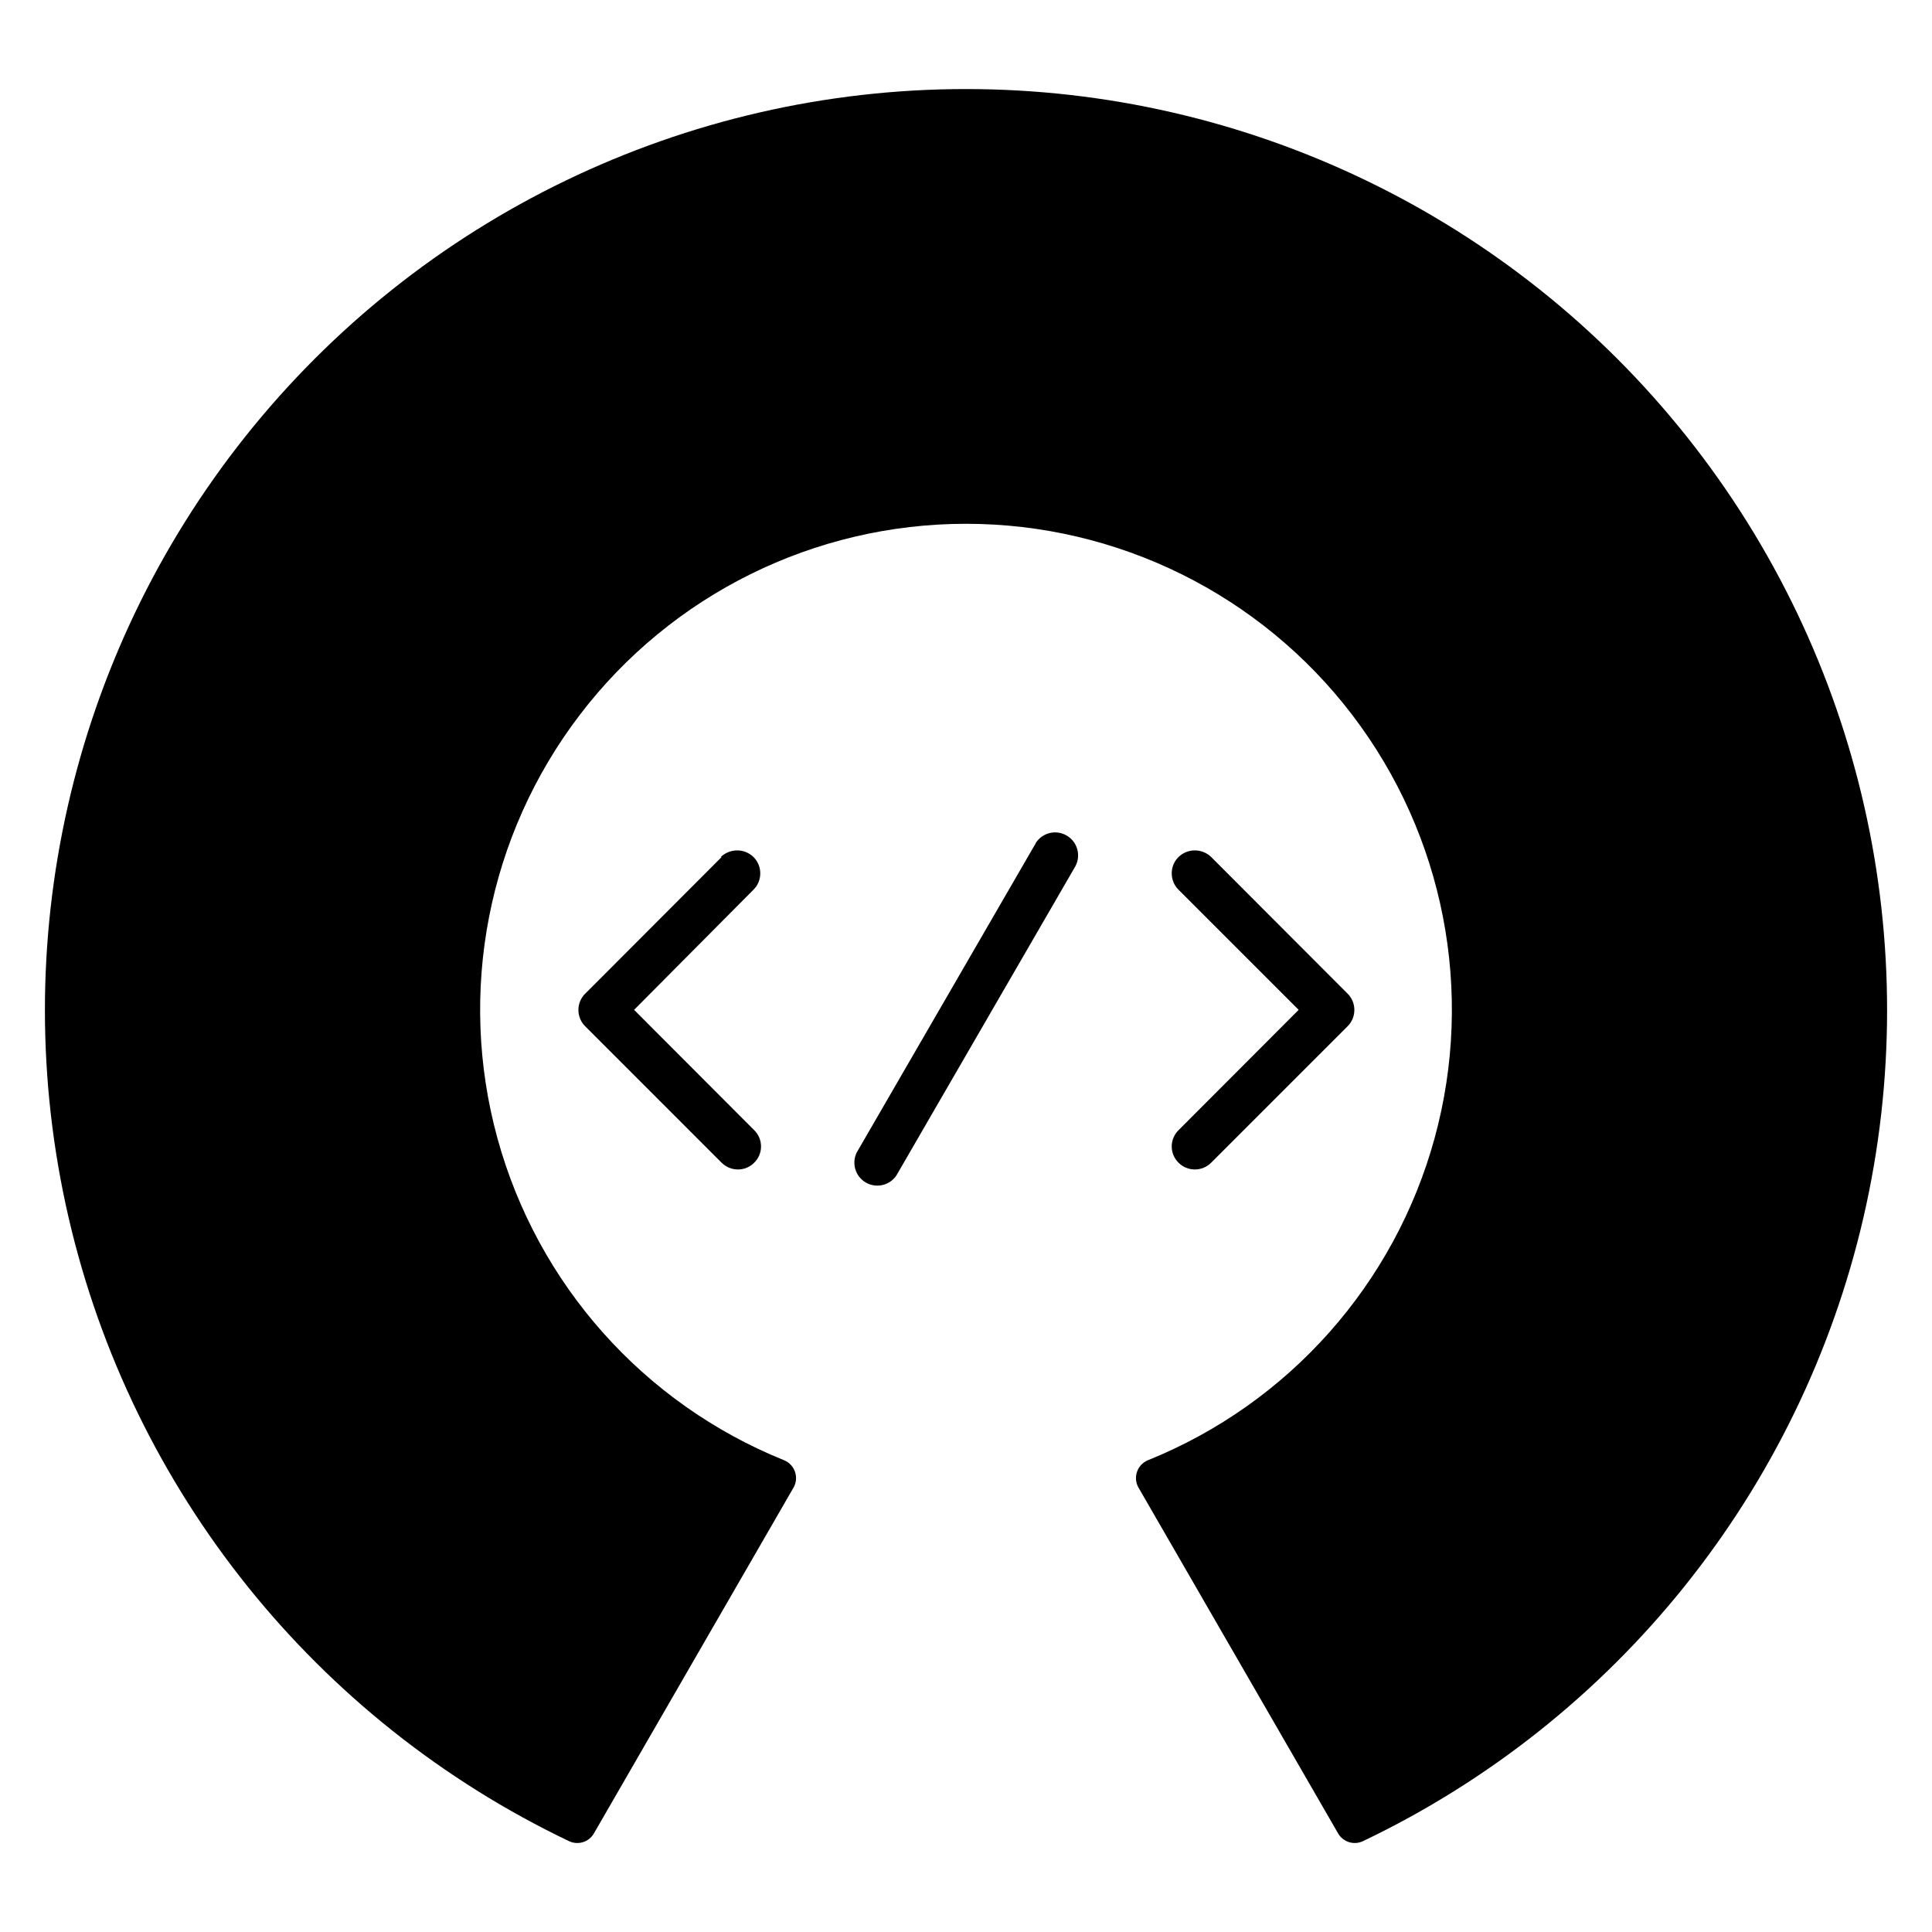 <?xml version="1.0" encoding="UTF-8"?>
<svg width="1200pt" height="1200pt" version="1.1" viewBox="0 0 1200 1200" xmlns="http://www.w3.org/2000/svg">
 <path d="m600 55.312c174.32 0 339.14 79.453 447.66 215.86 108.56 136.4 148.97 314.86 109.83 484.74-39.188 169.87-153.71 312.61-311.02 387.71-5.578 2.578-12.234 0.516-15.328-4.828l-123.98-214.78c-1.734-3-2.062-6.562-0.938-9.844s3.609-5.906 6.844-7.219c87.281-35.25 153.1-109.22 177.98-199.97 24.891-90.797 6-188.02-51.094-262.87-57.047-74.859-145.82-118.78-239.95-118.78s-182.9 43.922-239.95 118.78c-57.094 74.859-75.984 172.08-51.094 262.87 24.891 90.75 90.703 164.72 177.98 199.97 3.234 1.312 5.719 3.938 6.844 7.219s0.797 6.844-0.938 9.844l-123.98 214.78c-3.094 5.344-9.75 7.406-15.328 4.828-157.31-75.094-271.82-217.82-311.02-387.71-39.141-169.87 1.266-348.32 109.83-484.74 108.52-136.4 273.32-215.86 447.66-215.86zm43.219 468.61-111.14 192c-3.234 6.75-0.75 14.859 5.766 18.609 6.516 3.703 14.766 1.781 18.938-4.453l111.14-192c3.656-6.797 1.266-15.281-5.438-19.125-6.656-3.891-15.234-1.734-19.266 4.828zm-195 8.391-84.703 84.844h-0.047c-2.672 2.672-4.219 6.328-4.219 10.125 0 3.844 1.547 7.5 4.219 10.172l84.703 84.703h0.047c2.672 2.719 6.328 4.219 10.125 4.219s7.453-1.5 10.125-4.219c2.719-2.672 4.219-6.281 4.219-10.078s-1.5-7.406-4.219-10.078l-74.625-74.766 74.156-74.625c2.719-2.672 4.219-6.328 4.219-10.172 0-3.797-1.5-7.453-4.219-10.125-5.625-5.484-14.625-5.484-20.297 0zm283.78 20.297 74.625 74.625-74.625 74.766c-2.719 2.672-4.219 6.281-4.219 10.078s1.5 7.406 4.219 10.078c2.672 2.719 6.328 4.219 10.125 4.219 3.844 0 7.453-1.5 10.172-4.219l84.703-84.703c2.719-2.672 4.219-6.328 4.219-10.172 0-3.797-1.5-7.453-4.219-10.125l-84.703-84.844c-5.672-5.484-14.672-5.484-20.297 0-2.719 2.672-4.219 6.328-4.219 10.125 0 3.844 1.5 7.5 4.219 10.172z" fill-rule="evenodd"/>
</svg>
